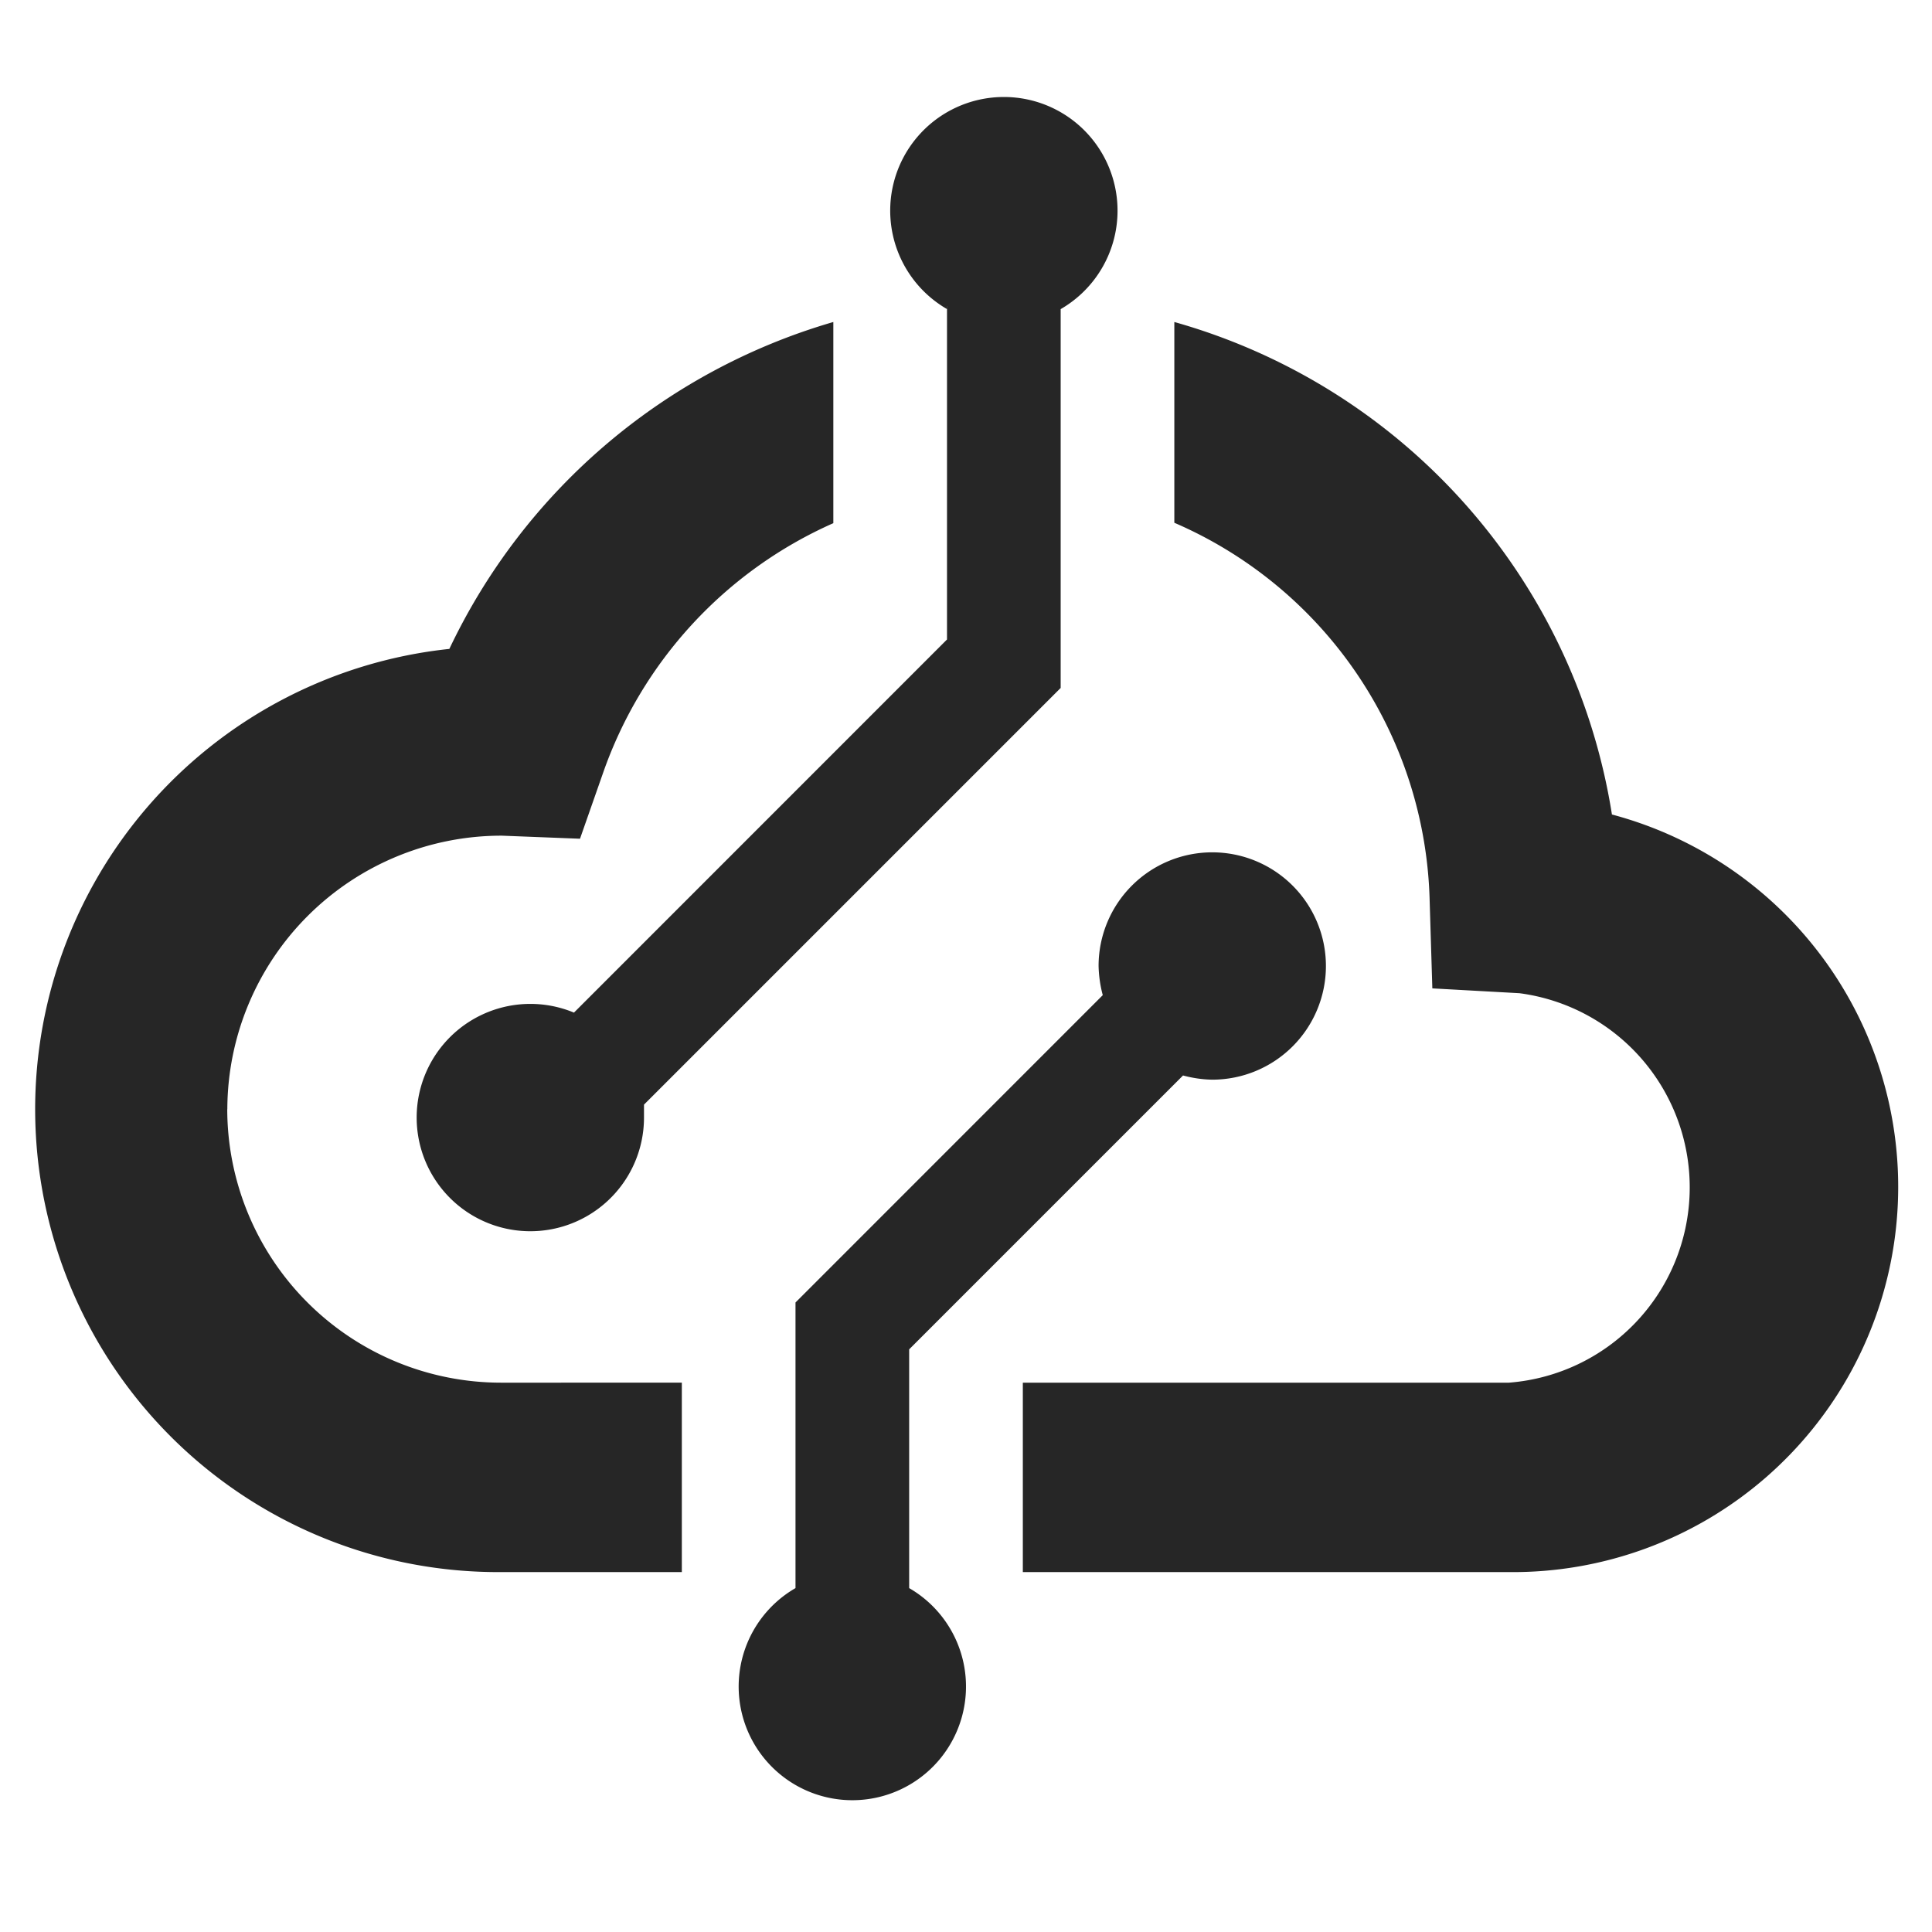 <svg xmlns="http://www.w3.org/2000/svg" width="24" height="24">
    <path fill="#262626" fill-rule="evenodd" d="M2.824 13.779a3.407 3.407 0 013.411-3.398l.97.038.287-.819a5.304 5.304 0 012.86-3.101V4a7.638 7.638 0 00-4.77 4.061 5.75 5.75 0 00.64 11.468H8.47v-2.353H6.22a3.402 3.402 0 01-3.397-3.397zm17.2-3.661A7.586 7.586 0 0014.588 4v2.494A5.256 5.256 0 0117.76 11.2l.033 1.078 1.082.06a2.433 2.433 0 01-.131 4.838h-6.038v2.353h6.038a4.786 4.786 0 001.28-9.411zm-8.73 9.61v-2.966l3.402-3.402c.119.032.24.05.363.052A1.412 1.412 0 1013.647 12c.003.122.02.244.052.362L9.882 16.18v3.548a1.412 1.412 0 101.412 0zm.47-15.926v4.142L7.13 12.579A1.412 1.412 0 108 13.882v-.16l5.176-5.176V3.84a1.412 1.412 0 10-1.411 0v-.038z"/>
</svg>
